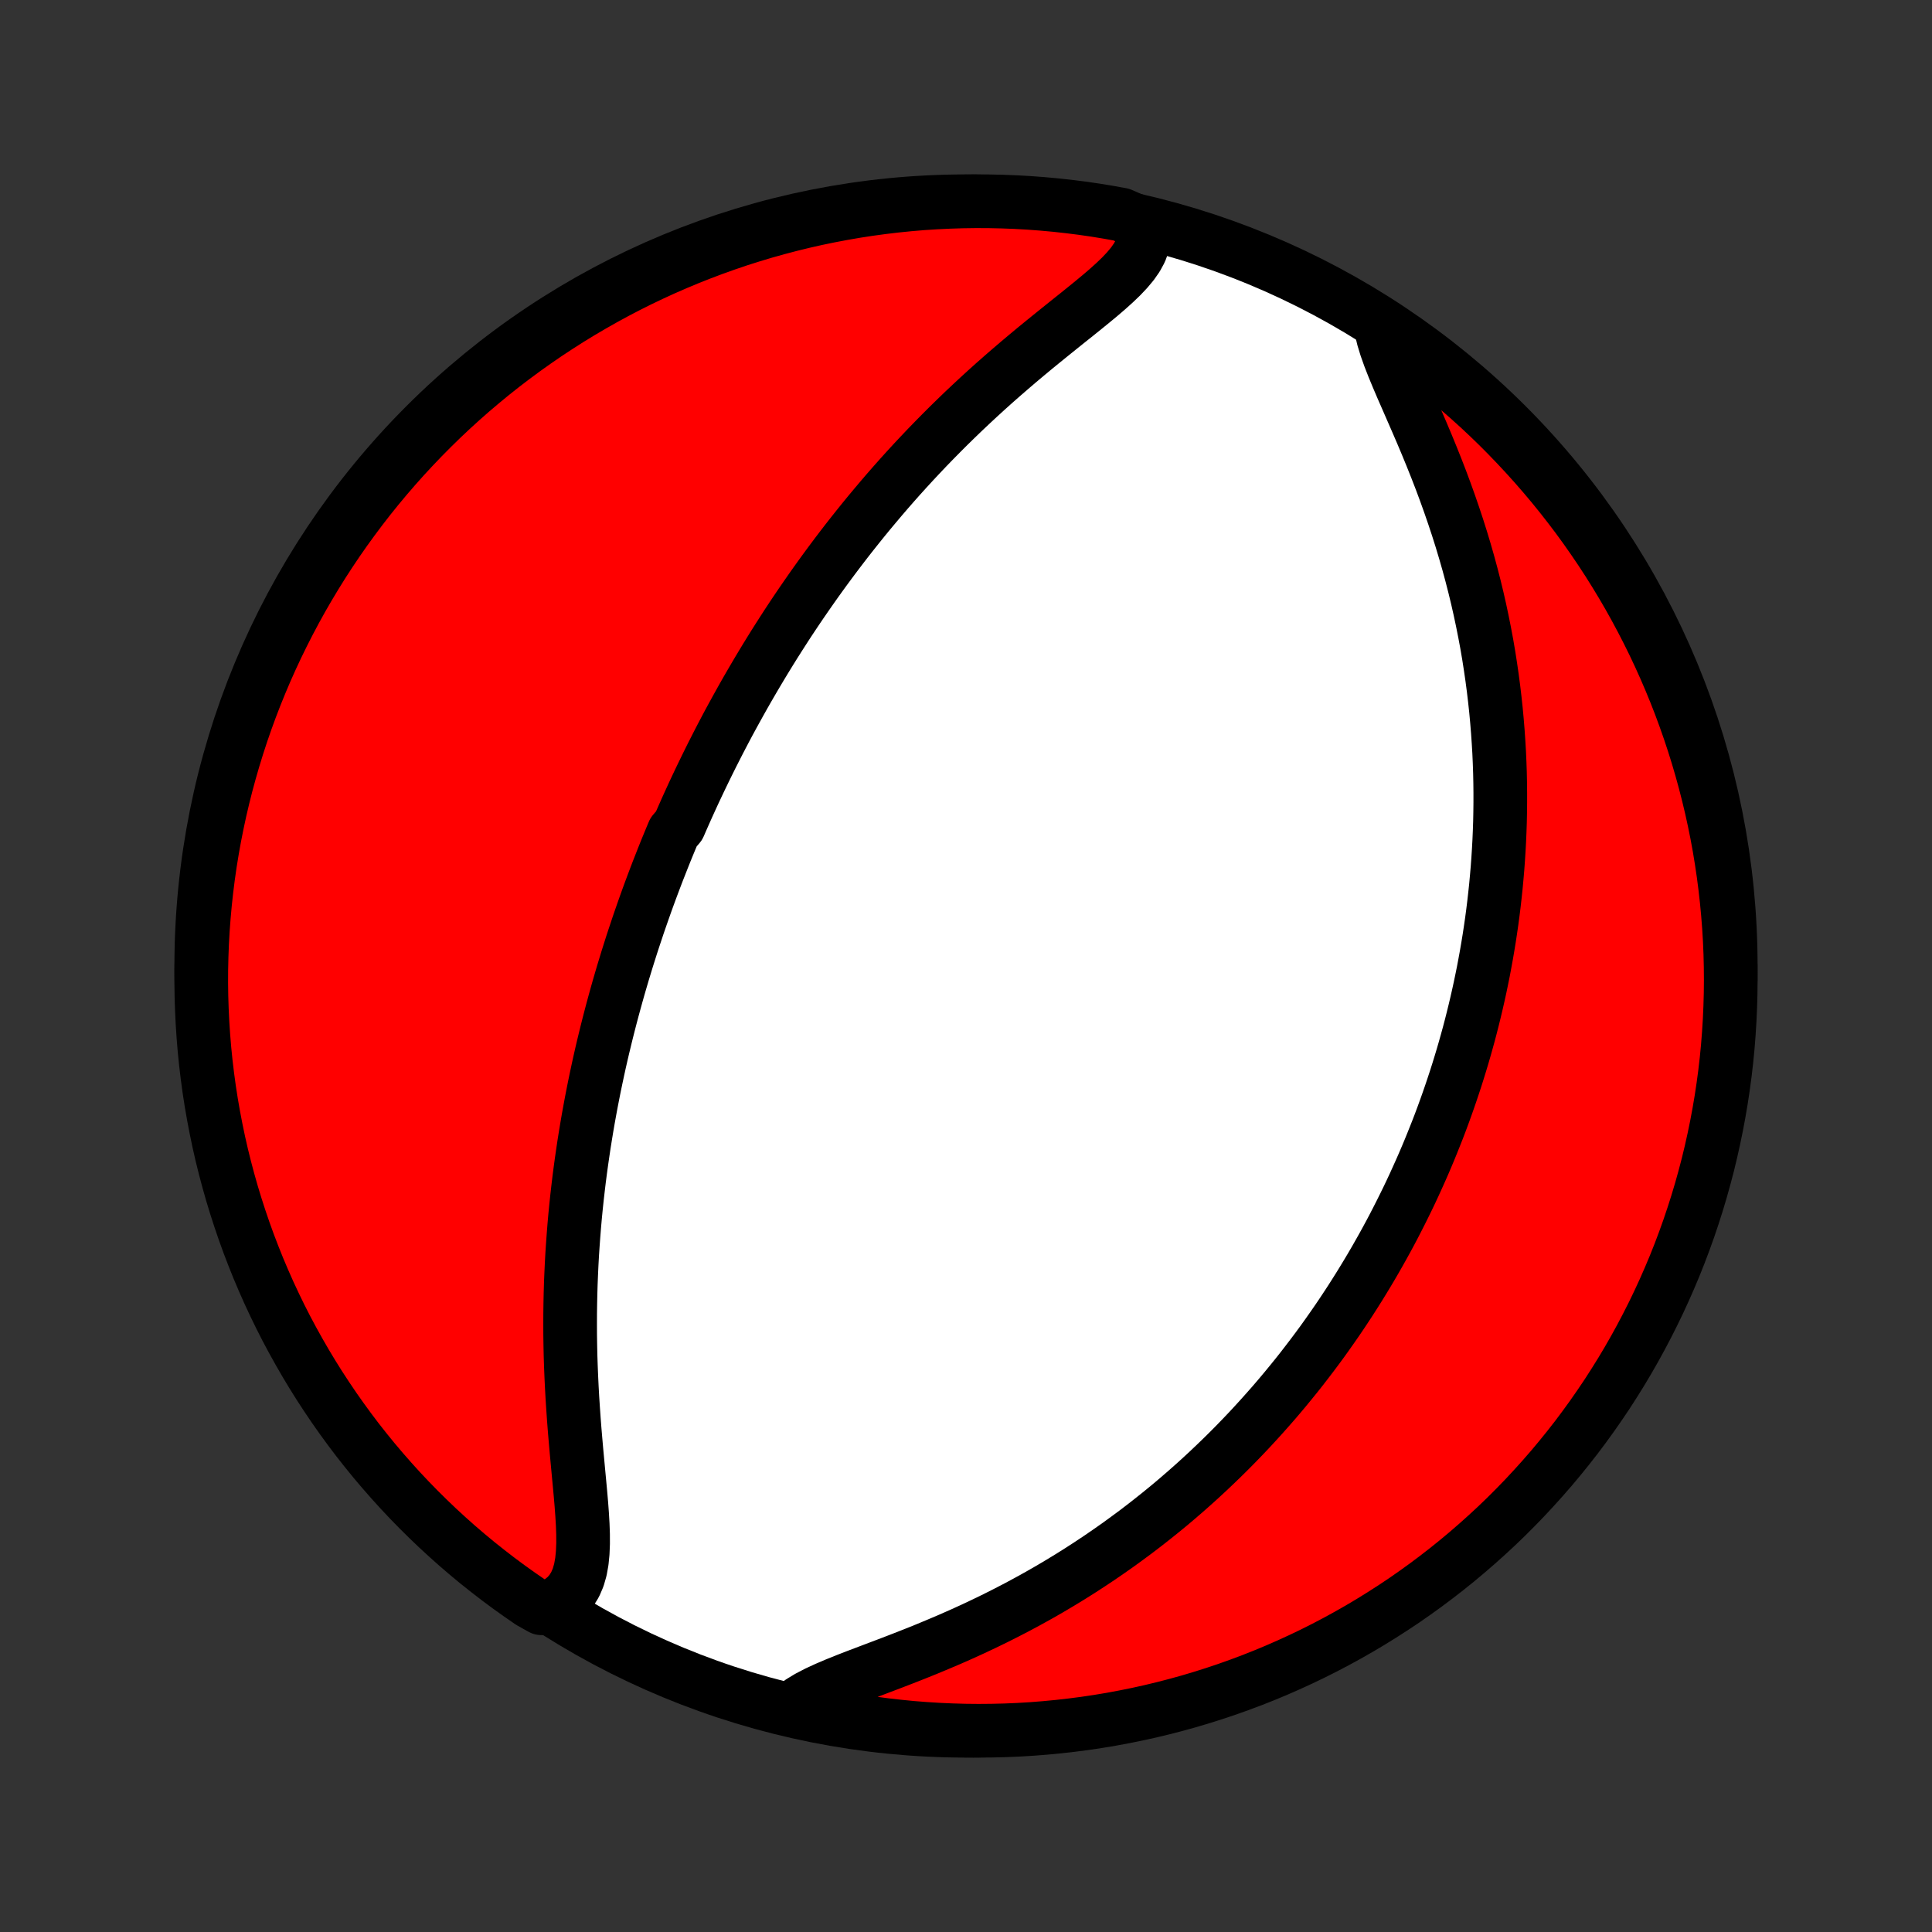 <?xml version="1.0" encoding="utf-8" standalone="no"?>
<!DOCTYPE svg PUBLIC "-//W3C//DTD SVG 1.1//EN"
  "http://www.w3.org/Graphics/SVG/1.1/DTD/svg11.dtd">
<!-- Created with matplotlib (http://matplotlib.org/) -->
<svg height="72pt" version="1.1" viewBox="0 0 72 72" width="72pt" xmlns="http://www.w3.org/2000/svg" xmlns:xlink="http://www.w3.org/1999/xlink">
 <rect x="0" y="0" width="72" height="72" fill="#333333" stroke="none"/>
 <defs>
  <style type="text/css">
*{stroke-linecap:butt;stroke-linejoin:round;}
  </style>
 </defs>
 <g id="figure_1">
  <g id="patch_1">
   <path d="
M0 72
L72 72
L72 0
L0 0
z
" style="fill:none;"/>
  </g>
  <g id="axes_1">
   <g id="PatchCollection_1">
    <defs>
     <path d="
M36 -7.5
C43.558 -7.5 50.808 -10.503 56.153 -15.848
C61.497 -21.192 64.5 -28.442 64.5 -36
C64.5 -43.558 61.497 -50.808 56.153 -56.153
C50.808 -61.497 43.558 -64.5 36 -64.5
C28.442 -64.5 21.192 -61.497 15.848 -56.153
C10.503 -50.808 7.5 -43.558 7.5 -36
C7.5 -28.442 10.503 -21.192 15.848 -15.848
C21.192 -10.503 28.442 -7.5 36 -7.5
z
" id="C0_0_a811fe30f3"/>
     <path d="
M42.581 -63.657
L42.632 -63.397
L42.634 -63.142
L42.588 -62.892
L42.498 -62.647
L42.367 -62.406
L42.201 -62.168
L42.004 -61.933
L41.782 -61.698
L41.538 -61.464
L41.277 -61.229
L41.002 -60.993
L40.716 -60.756
L40.422 -60.517
L40.122 -60.275
L39.817 -60.032
L39.509 -59.785
L39.2 -59.536
L38.89 -59.285
L38.58 -59.032
L38.272 -58.776
L37.965 -58.518
L37.661 -58.258
L37.36 -57.997
L37.061 -57.734
L36.766 -57.469
L36.475 -57.203
L36.188 -56.936
L35.904 -56.668
L35.625 -56.399
L35.35 -56.13
L35.08 -55.86
L34.814 -55.59
L34.552 -55.32
L34.295 -55.049
L34.042 -54.779
L33.794 -54.509
L33.55 -54.239
L33.311 -53.97
L33.076 -53.701
L32.845 -53.432
L32.619 -53.164
L32.396 -52.897
L32.178 -52.631
L31.964 -52.365
L31.754 -52.101
L31.547 -51.837
L31.345 -51.574
L31.146 -51.312
L30.951 -51.051
L30.759 -50.791
L30.571 -50.532
L30.386 -50.274
L30.205 -50.017
L30.027 -49.761
L29.852 -49.507
L29.68 -49.253
L29.511 -49
L29.345 -48.748
L29.182 -48.496
L29.022 -48.246
L28.864 -47.997
L28.709 -47.748
L28.557 -47.501
L28.407 -47.254
L28.26 -47.008
L28.115 -46.763
L27.972 -46.518
L27.831 -46.274
L27.693 -46.031
L27.557 -45.788
L27.423 -45.546
L27.291 -45.305
L27.16 -45.064
L27.032 -44.823
L26.906 -44.583
L26.781 -44.342
L26.659 -44.103
L26.537 -43.863
L26.418 -43.624
L26.3 -43.384
L26.184 -43.145
L26.069 -42.906
L25.956 -42.667
L25.844 -42.428
L25.734 -42.188
L25.625 -41.949
L25.518 -41.709
L25.412 -41.469
L25.307 -41.228
L25.101 -40.988
L25 -40.746
L24.9 -40.504
L24.801 -40.262
L24.704 -40.019
L24.608 -39.775
L24.512 -39.531
L24.418 -39.285
L24.325 -39.039
L24.233 -38.792
L24.142 -38.544
L24.052 -38.294
L23.964 -38.044
L23.876 -37.792
L23.789 -37.54
L23.704 -37.285
L23.619 -37.03
L23.535 -36.773
L23.453 -36.514
L23.371 -36.254
L23.291 -35.992
L23.211 -35.729
L23.133 -35.464
L23.055 -35.196
L22.979 -34.927
L22.904 -34.656
L22.83 -34.383
L22.757 -34.108
L22.685 -33.83
L22.614 -33.55
L22.545 -33.268
L22.476 -32.983
L22.409 -32.696
L22.343 -32.406
L22.279 -32.114
L22.216 -31.819
L22.154 -31.521
L22.094 -31.22
L22.035 -30.916
L21.978 -30.61
L21.922 -30.3
L21.868 -29.987
L21.816 -29.671
L21.765 -29.352
L21.717 -29.03
L21.67 -28.704
L21.625 -28.375
L21.582 -28.043
L21.542 -27.707
L21.503 -27.368
L21.467 -27.025
L21.433 -26.679
L21.402 -26.329
L21.374 -25.976
L21.348 -25.619
L21.324 -25.259
L21.304 -24.896
L21.287 -24.529
L21.272 -24.159
L21.261 -23.785
L21.253 -23.408
L21.248 -23.029
L21.247 -22.646
L21.248 -22.26
L21.254 -21.872
L21.262 -21.482
L21.275 -21.089
L21.291 -20.694
L21.31 -20.297
L21.332 -19.899
L21.358 -19.5
L21.386 -19.099
L21.417 -18.699
L21.451 -18.299
L21.486 -17.899
L21.523 -17.501
L21.56 -17.105
L21.597 -16.712
L21.633 -16.322
L21.666 -15.938
L21.694 -15.559
L21.716 -15.187
L21.729 -14.825
L21.73 -14.473
L21.716 -14.133
L21.684 -13.809
L21.629 -13.502
L21.547 -13.216
L21.434 -12.952
L21.287 -12.714
L21.104 -12.505
L20.882 -12.326
L20.623 -12.179
L20.179 -12.064
L19.768 -12.294
L19.362 -12.574
L18.96 -12.861
L18.564 -13.155
L18.174 -13.456
L17.788 -13.763
L17.408 -14.078
L17.034 -14.399
L16.666 -14.727
L16.303 -15.061
L15.947 -15.402
L15.596 -15.749
L15.252 -16.102
L14.914 -16.461
L14.583 -16.826
L14.258 -17.197
L13.94 -17.573
L13.628 -17.956
L13.323 -18.343
L13.026 -18.736
L12.735 -19.135
L12.451 -19.538
L12.175 -19.947
L11.905 -20.36
L11.643 -20.779
L11.389 -21.201
L11.142 -21.629
L10.902 -22.061
L10.67 -22.496
L10.446 -22.936
L10.23 -23.381
L10.021 -23.828
L9.821 -24.28
L9.628 -24.735
L9.444 -25.194
L9.267 -25.656
L9.099 -26.121
L8.939 -26.589
L8.787 -27.06
L8.643 -27.533
L8.508 -28.01
L8.381 -28.488
L8.262 -28.969
L8.152 -29.452
L8.051 -29.938
L7.958 -30.424
L7.873 -30.913
L7.797 -31.403
L7.73 -31.895
L7.671 -32.388
L7.621 -32.882
L7.58 -33.376
L7.547 -33.872
L7.523 -34.368
L7.507 -34.865
L7.5 -35.362
L7.502 -35.86
L7.513 -36.357
L7.532 -36.855
L7.56 -37.352
L7.597 -37.848
L7.642 -38.344
L7.696 -38.84
L7.758 -39.334
L7.829 -39.828
L7.909 -40.32
L7.997 -40.811
L8.094 -41.3
L8.199 -41.788
L8.313 -42.274
L8.435 -42.759
L8.566 -43.241
L8.705 -43.721
L8.852 -44.198
L9.007 -44.673
L9.171 -45.146
L9.343 -45.616
L9.523 -46.083
L9.711 -46.546
L9.907 -47.007
L10.111 -47.464
L10.323 -47.917
L10.543 -48.367
L10.771 -48.814
L11.006 -49.256
L11.248 -49.694
L11.499 -50.128
L11.757 -50.558
L12.022 -50.984
L12.294 -51.404
L12.574 -51.821
L12.861 -52.232
L13.155 -52.638
L13.456 -53.04
L13.763 -53.436
L14.078 -53.827
L14.399 -54.212
L14.727 -54.592
L15.061 -54.966
L15.402 -55.334
L15.749 -55.697
L16.102 -56.053
L16.461 -56.404
L16.826 -56.748
L17.197 -57.086
L17.573 -57.417
L17.956 -57.742
L18.343 -58.06
L18.736 -58.372
L19.135 -58.676
L19.538 -58.974
L19.947 -59.265
L20.36 -59.549
L20.779 -59.825
L21.201 -60.095
L21.629 -60.357
L22.061 -60.611
L22.496 -60.858
L22.936 -61.098
L23.381 -61.33
L23.828 -61.554
L24.28 -61.77
L24.735 -61.979
L25.194 -62.179
L25.656 -62.372
L26.121 -62.556
L26.589 -62.733
L27.06 -62.901
L27.533 -63.062
L28.01 -63.213
L28.488 -63.357
L28.969 -63.492
L29.452 -63.619
L29.938 -63.738
L30.424 -63.848
L30.913 -63.949
L31.403 -64.042
L31.895 -64.127
L32.388 -64.203
L32.882 -64.27
L33.376 -64.329
L33.872 -64.379
L34.368 -64.421
L34.865 -64.453
L35.362 -64.477
L35.86 -64.493
L36.357 -64.5
L36.855 -64.498
L37.352 -64.487
L37.848 -64.468
L38.344 -64.44
L38.84 -64.403
L39.334 -64.358
L39.828 -64.304
L40.32 -64.242
L40.811 -64.171
L41.3 -64.091
L41.788 -64.003
z
" id="C0_1_8f60eca859"/>
     <path d="
M51.476 -59.716
L51.553 -59.392
L51.658 -59.05
L51.786 -58.69
L51.932 -58.317
L52.092 -57.931
L52.262 -57.533
L52.44 -57.127
L52.621 -56.712
L52.805 -56.29
L52.989 -55.863
L53.171 -55.431
L53.35 -54.995
L53.525 -54.557
L53.696 -54.116
L53.861 -53.673
L54.02 -53.23
L54.173 -52.786
L54.32 -52.343
L54.46 -51.9
L54.593 -51.458
L54.719 -51.018
L54.838 -50.579
L54.95 -50.142
L55.055 -49.708
L55.153 -49.276
L55.244 -48.847
L55.329 -48.421
L55.408 -47.998
L55.48 -47.578
L55.545 -47.162
L55.605 -46.749
L55.659 -46.34
L55.707 -45.935
L55.75 -45.534
L55.787 -45.136
L55.819 -44.742
L55.846 -44.352
L55.869 -43.967
L55.886 -43.585
L55.899 -43.207
L55.907 -42.833
L55.911 -42.462
L55.911 -42.096
L55.907 -41.733
L55.9 -41.375
L55.888 -41.02
L55.873 -40.669
L55.854 -40.321
L55.832 -39.977
L55.807 -39.636
L55.778 -39.3
L55.747 -38.966
L55.712 -38.636
L55.675 -38.309
L55.635 -37.985
L55.592 -37.664
L55.546 -37.346
L55.498 -37.032
L55.447 -36.72
L55.394 -36.411
L55.338 -36.105
L55.281 -35.801
L55.22 -35.5
L55.158 -35.202
L55.093 -34.906
L55.026 -34.612
L54.957 -34.321
L54.886 -34.032
L54.813 -33.745
L54.738 -33.46
L54.66 -33.177
L54.581 -32.896
L54.5 -32.617
L54.416 -32.339
L54.331 -32.064
L54.244 -31.79
L54.154 -31.517
L54.063 -31.246
L53.97 -30.977
L53.875 -30.709
L53.778 -30.442
L53.679 -30.176
L53.578 -29.912
L53.474 -29.649
L53.369 -29.387
L53.262 -29.125
L53.153 -28.865
L53.042 -28.606
L52.928 -28.348
L52.812 -28.09
L52.695 -27.833
L52.575 -27.576
L52.453 -27.321
L52.328 -27.066
L52.201 -26.811
L52.072 -26.557
L51.941 -26.303
L51.807 -26.049
L51.67 -25.796
L51.531 -25.543
L51.389 -25.291
L51.245 -25.038
L51.098 -24.786
L50.948 -24.534
L50.795 -24.282
L50.64 -24.03
L50.481 -23.778
L50.32 -23.526
L50.155 -23.274
L49.987 -23.021
L49.816 -22.769
L49.641 -22.517
L49.463 -22.264
L49.282 -22.011
L49.096 -21.758
L48.907 -21.505
L48.714 -21.252
L48.518 -20.998
L48.317 -20.744
L48.112 -20.491
L47.903 -20.236
L47.69 -19.982
L47.472 -19.727
L47.249 -19.473
L47.022 -19.218
L46.79 -18.963
L46.553 -18.707
L46.311 -18.452
L46.064 -18.197
L45.812 -17.942
L45.554 -17.687
L45.291 -17.433
L45.022 -17.178
L44.748 -16.924
L44.467 -16.67
L44.181 -16.417
L43.888 -16.164
L43.59 -15.912
L43.285 -15.662
L42.973 -15.412
L42.656 -15.163
L42.331 -14.915
L42 -14.67
L41.663 -14.425
L41.318 -14.183
L40.967 -13.942
L40.609 -13.704
L40.245 -13.468
L39.874 -13.235
L39.496 -13.005
L39.111 -12.777
L38.72 -12.553
L38.323 -12.333
L37.92 -12.116
L37.511 -11.904
L37.097 -11.695
L36.677 -11.491
L36.253 -11.291
L35.825 -11.096
L35.394 -10.906
L34.959 -10.721
L34.524 -10.54
L34.087 -10.364
L33.652 -10.193
L33.219 -10.026
L32.789 -9.863
L32.367 -9.703
L31.952 -9.546
L31.55 -9.39
L31.162 -9.234
L30.794 -9.077
L30.448 -8.917
L30.13 -8.752
L29.844 -8.579
L30.043 -8.398
L30.53 -8.13
L31.019 -8.03
L31.51 -7.939
L32.002 -7.856
L32.495 -7.782
L32.989 -7.716
L33.484 -7.66
L33.98 -7.611
L34.476 -7.572
L34.973 -7.541
L35.47 -7.519
L35.968 -7.505
L36.465 -7.5
L36.962 -7.504
L37.459 -7.516
L37.956 -7.537
L38.452 -7.567
L38.947 -7.606
L39.441 -7.653
L39.934 -7.709
L40.427 -7.773
L40.917 -7.846
L41.406 -7.927
L41.894 -8.018
L42.38 -8.116
L42.864 -8.223
L43.345 -8.339
L43.825 -8.463
L44.302 -8.595
L44.776 -8.736
L45.248 -8.885
L45.717 -9.042
L46.183 -9.208
L46.646 -9.381
L47.106 -9.563
L47.563 -9.753
L48.015 -9.951
L48.465 -10.157
L48.91 -10.37
L49.352 -10.592
L49.789 -10.821
L50.222 -11.058
L50.651 -11.302
L51.075 -11.554
L51.495 -11.814
L51.91 -12.08
L52.321 -12.354
L52.726 -12.636
L53.126 -12.924
L53.521 -13.22
L53.911 -13.522
L54.295 -13.831
L54.673 -14.147
L55.046 -14.47
L55.413 -14.799
L55.775 -15.134
L56.13 -15.476
L56.479 -15.825
L56.822 -16.179
L57.158 -16.54
L57.488 -16.906
L57.812 -17.278
L58.128 -17.656
L58.438 -18.039
L58.742 -18.428
L59.038 -18.823
L59.327 -19.222
L59.609 -19.627
L59.885 -20.036
L60.152 -20.451
L60.413 -20.87
L60.666 -21.294
L60.911 -21.722
L61.149 -22.155
L61.379 -22.592
L61.602 -23.033
L61.816 -23.477
L62.023 -23.926
L62.222 -24.379
L62.413 -24.834
L62.596 -25.294
L62.77 -25.756
L62.937 -26.222
L63.095 -26.691
L63.245 -27.162
L63.387 -27.637
L63.52 -28.113
L63.646 -28.593
L63.762 -29.074
L63.87 -29.558
L63.97 -30.043
L64.061 -30.53
L64.144 -31.019
L64.218 -31.51
L64.284 -32.002
L64.341 -32.495
L64.389 -32.989
L64.428 -33.484
L64.459 -33.98
L64.481 -34.476
L64.495 -34.973
L64.5 -35.47
L64.496 -35.968
L64.484 -36.465
L64.463 -36.962
L64.433 -37.459
L64.394 -37.956
L64.347 -38.452
L64.291 -38.947
L64.227 -39.441
L64.154 -39.934
L64.073 -40.427
L63.983 -40.917
L63.884 -41.406
L63.777 -41.894
L63.661 -42.38
L63.537 -42.864
L63.405 -43.345
L63.264 -43.825
L63.115 -44.302
L62.958 -44.776
L62.792 -45.248
L62.619 -45.717
L62.437 -46.183
L62.247 -46.646
L62.049 -47.106
L61.843 -47.563
L61.63 -48.015
L61.408 -48.465
L61.179 -48.91
L60.942 -49.352
L60.698 -49.789
L60.446 -50.222
L60.186 -50.651
L59.92 -51.075
L59.646 -51.495
L59.364 -51.91
L59.076 -52.321
L58.781 -52.726
L58.478 -53.126
L58.169 -53.521
L57.853 -53.911
L57.53 -54.295
L57.201 -54.673
L56.865 -55.046
L56.523 -55.413
L56.175 -55.775
L55.821 -56.13
L55.461 -56.479
L55.094 -56.822
L54.722 -57.158
L54.344 -57.488
L53.961 -57.812
L53.572 -58.128
L53.177 -58.438
L52.778 -58.742
L52.373 -59.038
z
" id="C0_2_8a95493be5"/>
    </defs>
    <g clip-path="url(#p1bffca34e9)">
     <use style="fill:#ffffff;stroke:#000000;stroke-width:2.0;" x="0.0" xlink:href="#C0_0_a811fe30f3" y="72.0"/>
    </g>
    <g clip-path="url(#p1bffca34e9)">
     <use style="fill:#ff0000;stroke:#000000;stroke-width:2.0;" x="0.0" xlink:href="#C0_1_8f60eca859" y="72.0"/>
    </g>
    <g clip-path="url(#p1bffca34e9)">
     <use style="fill:#ff0000;stroke:#000000;stroke-width:2.0;" x="0.0" xlink:href="#C0_2_8a95493be5" y="72.0"/>
    </g>
   </g>
  </g>
 </g>
 <defs>
  <clipPath id="p1bffca34e9">
   <rect height="72.0" width="72.0" x="0.0" y="0.0"/>
  </clipPath>
 </defs>
</svg>
